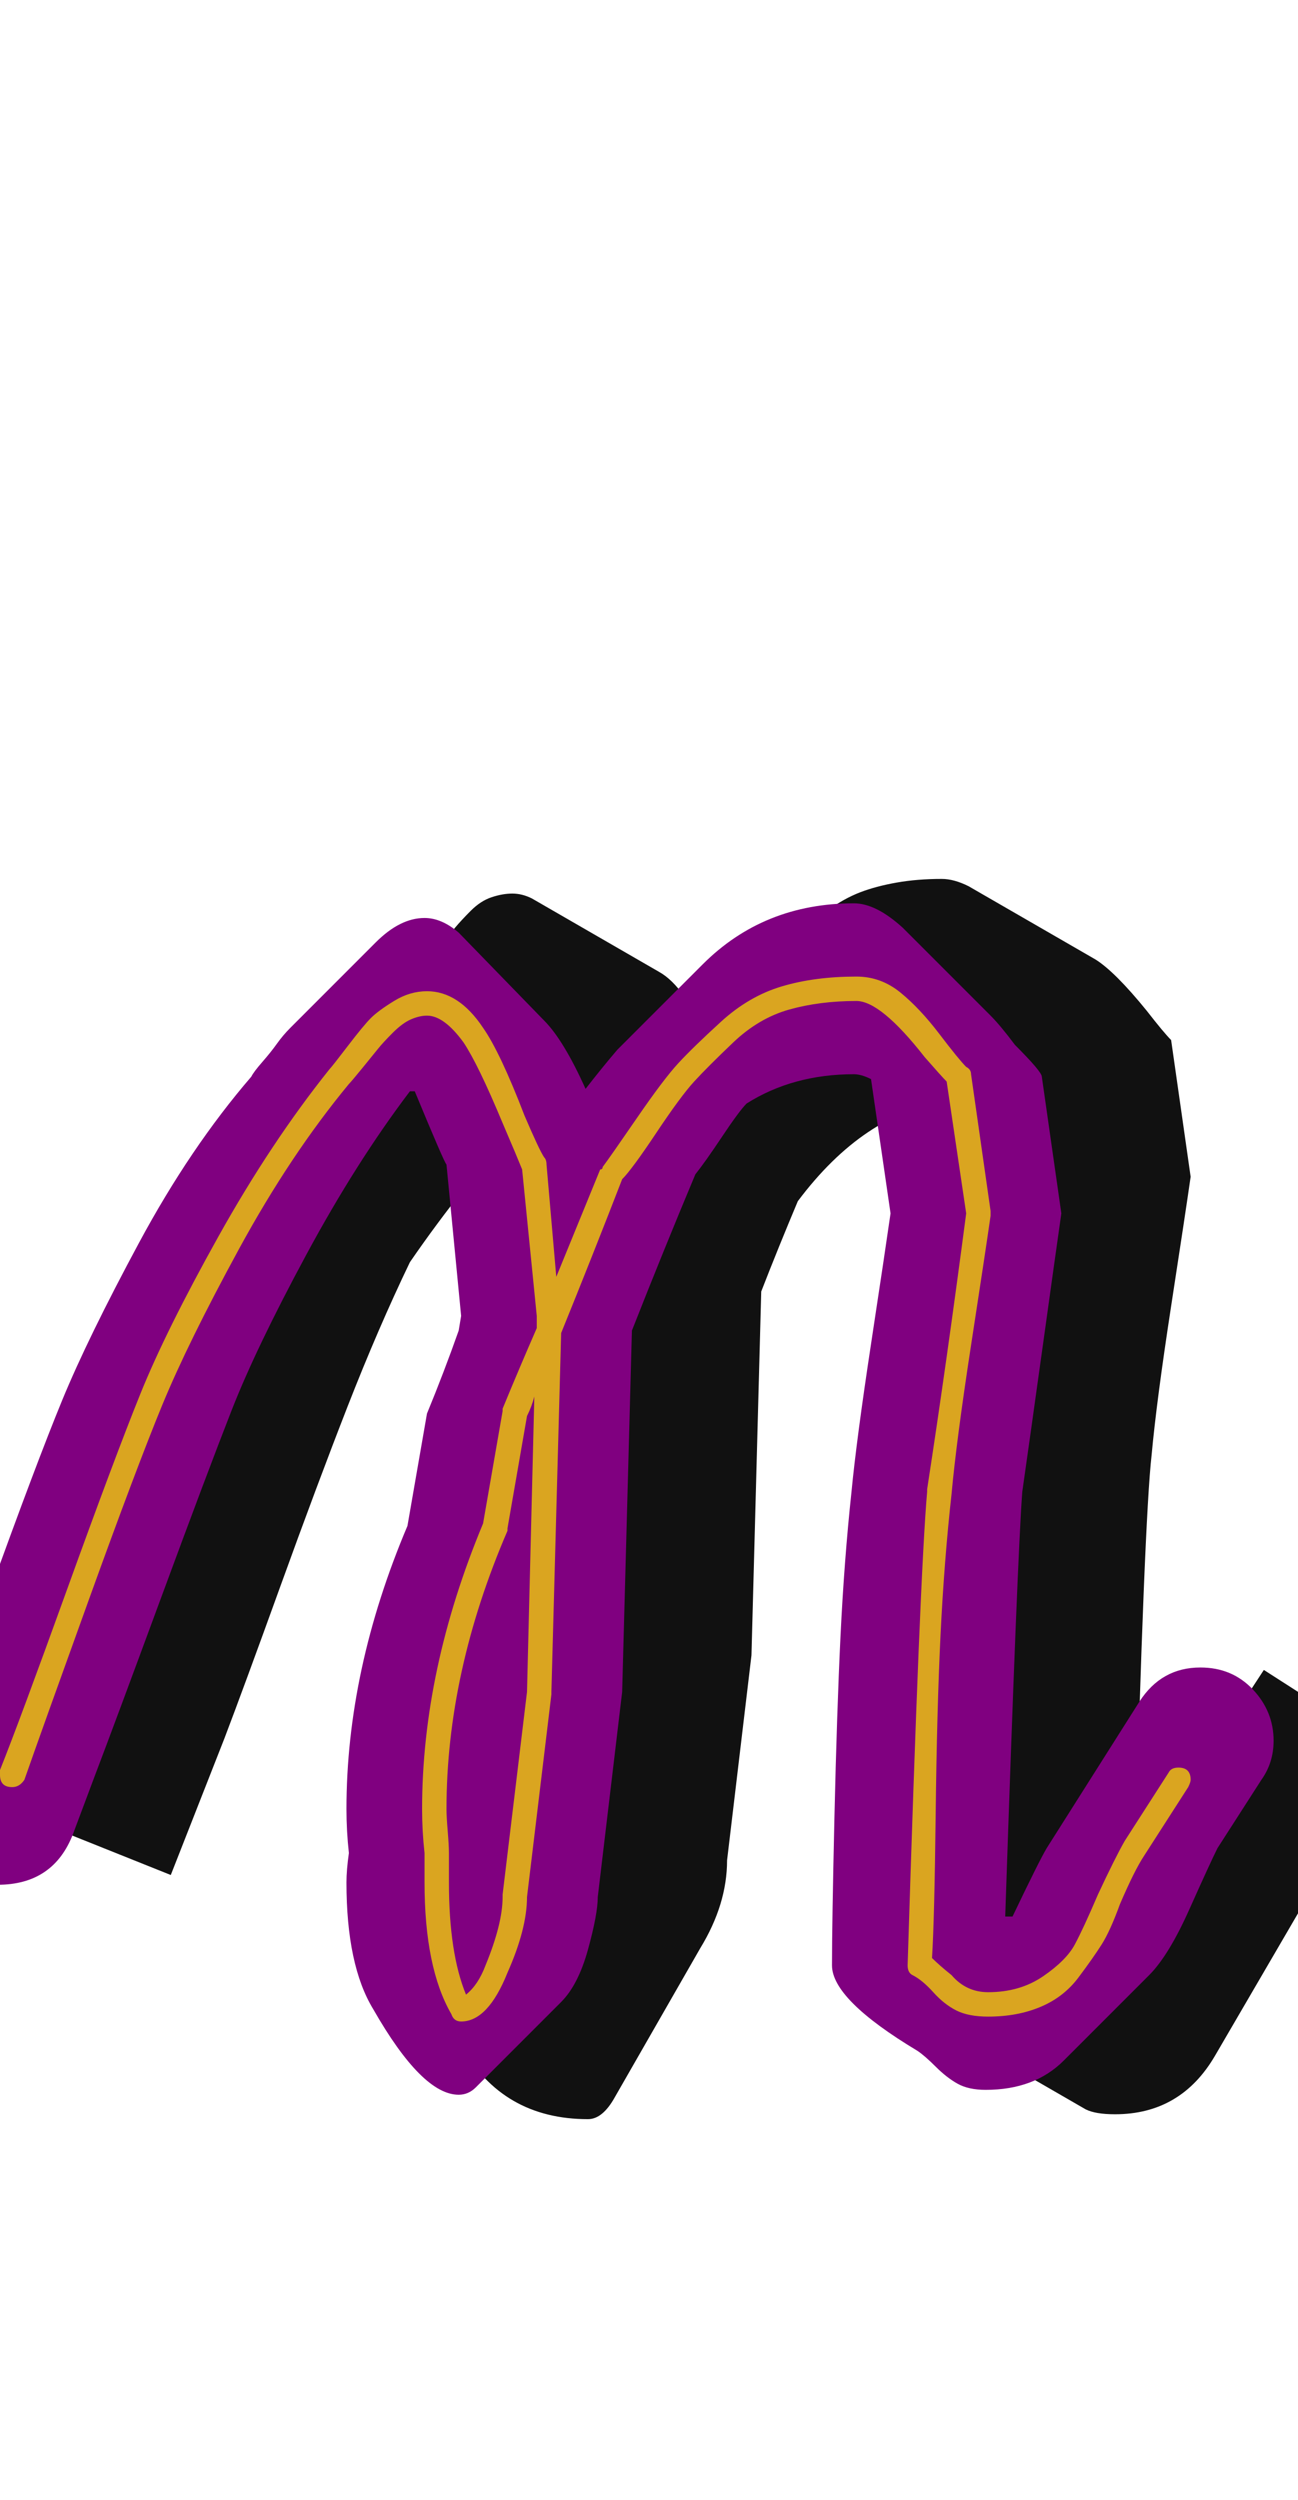 <svg xmlns="http://www.w3.org/2000/svg" id="glyph81" viewBox="0 0 532 1024">
  <defs/>
  <g transform="translate(0, 819)">
    <path fill="#111111" d="M291 -391Q293 -394 299.5 -403Q306 -412 308.5 -415.5Q311 -419 317 -426.5Q323 -434 327.5 -437.5Q332 -441 339 -446Q346 -451 352.5 -453.5Q359 -456 367.5 -457.5Q376 -459 386 -459Q391 -459 397 -456L449 -426Q457 -421 470 -405Q477 -396 480 -393L488 -337Q486 -323 480 -284Q474 -245 472 -223Q469 -197 465 -50Q466 -51 468 -52L498 -104Q499 -106 518 -135L571 -101L540 -53Q536 -43 533 -37L498 23Q484 47 457 47Q449 47 445 45L393 15Q390 13 385.5 8Q381 3 377 1Q378 -16 378.5 -59.5Q379 -103 380.5 -134Q382 -165 385 -193Q387 -214 393 -253.5Q399 -293 401 -307L393 -363Q391 -364 388 -368Q354 -363 327 -327Q319 -308 312 -290L308 -141L298 -57Q298 -39 287 -21L252 40Q247 49 241 49Q206 49 189 19Q179 1 179 -33Q179 -38 179 -45Q178 -53 178 -62Q178 -119 203 -179L211 -225Q218 -242 225 -259V-265L219 -327Q217 -330 208 -353Q207 -352 191 -333Q179 -318 168 -302Q155 -275 142.5 -243Q130 -211 115 -169.5Q100 -128 92 -107L70 -51L5 -77Q12 -95 31.5 -148.5Q51 -202 65.5 -237Q80 -272 98 -303L133 -364Q152 -396 174 -423Q175 -425 179.5 -430.5Q184 -436 186.5 -439Q189 -442 193 -446Q197 -450 201.5 -451.5Q206 -453 210 -453Q214 -453 218 -451L270 -421Q281 -415 291 -391Z"/>
    <path fill="#800080" d="M-1 -47Q-14 -47 -24 -56.5Q-34 -66 -34 -80Q-34 -86 -31 -92Q-24 -112 -4.5 -166Q15 -220 25.5 -245.5Q36 -271 57 -310Q78 -349 103 -378Q104 -380 107.5 -384Q111 -388 113.5 -391.5Q116 -395 119 -398L154 -433Q164 -443 174 -443Q181 -443 188 -437L223 -401Q231 -393 240 -373Q247 -382 253 -389L288 -424Q313 -449 350 -449Q359 -449 370 -439L406 -403Q410 -399 416 -391Q427 -380 427 -378L435 -322Q433 -308 427.5 -268.5Q422 -229 419 -208Q417 -182 412 -34Q414 -34 415 -34Q426 -57 429 -62L467 -122Q476 -136 492 -136Q505 -136 513.5 -127Q522 -118 522 -106Q522 -97 517 -90L499 -62Q496 -56 487.5 -37Q479 -18 471 -10L436 25Q424 37 404 37Q397 37 392.5 34.5Q388 32 383.5 27.5Q379 23 376 21Q341 0 341 -14Q341 -31 342 -74.5Q343 -118 344.5 -149Q346 -180 349 -208Q351 -229 357 -268.5Q363 -308 365 -322L357 -377Q353 -379 350 -379Q325 -379 306 -367Q303 -364 296 -353.5Q289 -343 285 -338Q272 -307 259 -274L255 -126L245 -42Q245 -35 241 -20.5Q237 -6 230 1L195 36Q192 39 188 39Q173 39 153 4Q142 -14 142 -48Q142 -53 143 -60Q142 -69 142 -78Q142 -135 167 -194L175 -240Q182 -257 188 -274L189 -280L183 -342Q182 -343 170 -372Q169 -372 168 -372Q146 -343 125.5 -305Q105 -267 95 -241.5Q85 -216 66 -164.5Q47 -113 39 -92L30 -68Q22 -47 -1 -47Z"/>
    <path fill="#daa520" d="M5 -87Q0 -87 0 -92Q0 -93 0 -94Q8 -114 27.5 -168Q47 -222 57.5 -248Q68 -274 89.5 -312.5Q111 -351 135 -381Q136 -382 142.5 -390.5Q149 -399 152 -402Q155 -405 161.5 -409Q168 -413 175 -413Q188 -413 198 -398Q205 -388 215 -362Q221 -348 223 -345Q224 -344 224 -342L228 -296Q237 -318 246 -340Q247 -340 247 -341Q250 -345 261 -361Q272 -377 278 -383.5Q284 -390 295.5 -400.5Q307 -411 320.5 -415Q334 -419 351 -419Q361 -419 369 -412.5Q377 -406 385 -395.5Q393 -385 396 -382Q398 -381 398 -379L406 -323Q406 -322 406 -322Q406 -322 406 -321Q404 -307 398 -268Q392 -229 390 -207Q387 -180 385.5 -149.5Q384 -119 383.5 -76Q383 -33 382 -17Q385 -14 390 -10Q396 -3 405 -3Q418 -3 427.5 -9.5Q437 -16 440.5 -22.5Q444 -29 450 -43Q457 -58 461 -65L479 -93Q480 -95 483 -95Q488 -95 488 -90Q488 -89 487 -87L469 -59Q465 -53 459 -39Q455 -28 451.5 -22.5Q448 -17 442 -9Q436 -1 426.5 3Q417 7 405 7Q397 7 392 4.5Q387 2 382.5 -3Q378 -8 374 -10Q372 -11 372 -14Q377 -174 380 -208Q380 -209 380 -209Q388 -261 396 -322L388 -376Q386 -378 379 -386Q361 -409 351 -409Q336 -409 323.5 -405.5Q311 -402 300.5 -392Q290 -382 284.5 -376Q279 -370 269 -355Q259 -340 255 -336Q243 -305 230 -273L226 -126V-125L216 -42Q216 -29 208 -11Q200 9 189 9Q186 9 185 6Q174 -13 174 -48Q174 -53 174 -60Q173 -69 173 -78Q173 -135 198 -195L206 -241Q206 -241 206 -242Q213 -259 220 -275V-280L214 -340Q212 -345 206 -359Q196 -383 190 -392Q182 -403 175 -403Q172 -403 168.5 -401.5Q165 -400 161 -396Q157 -392 155 -389.5Q153 -387 148.5 -381.5Q144 -376 143 -375Q119 -346 98 -307.5Q77 -269 66.5 -243.5Q56 -218 36.5 -164Q17 -110 10 -90Q8 -87 5 -87ZM184 -60Q184 -58 184 -54Q184 -50 184 -48Q184 -19 191 -2Q196 -6 199 -14Q206 -31 206 -42Q206 -42 206 -43L216 -126L219 -247Q218 -243 216 -239L208 -193Q208 -193 208 -192Q183 -134 183 -78Q183 -75 183.5 -69Q184 -63 184 -60Z"/>
  </g>
</svg>
